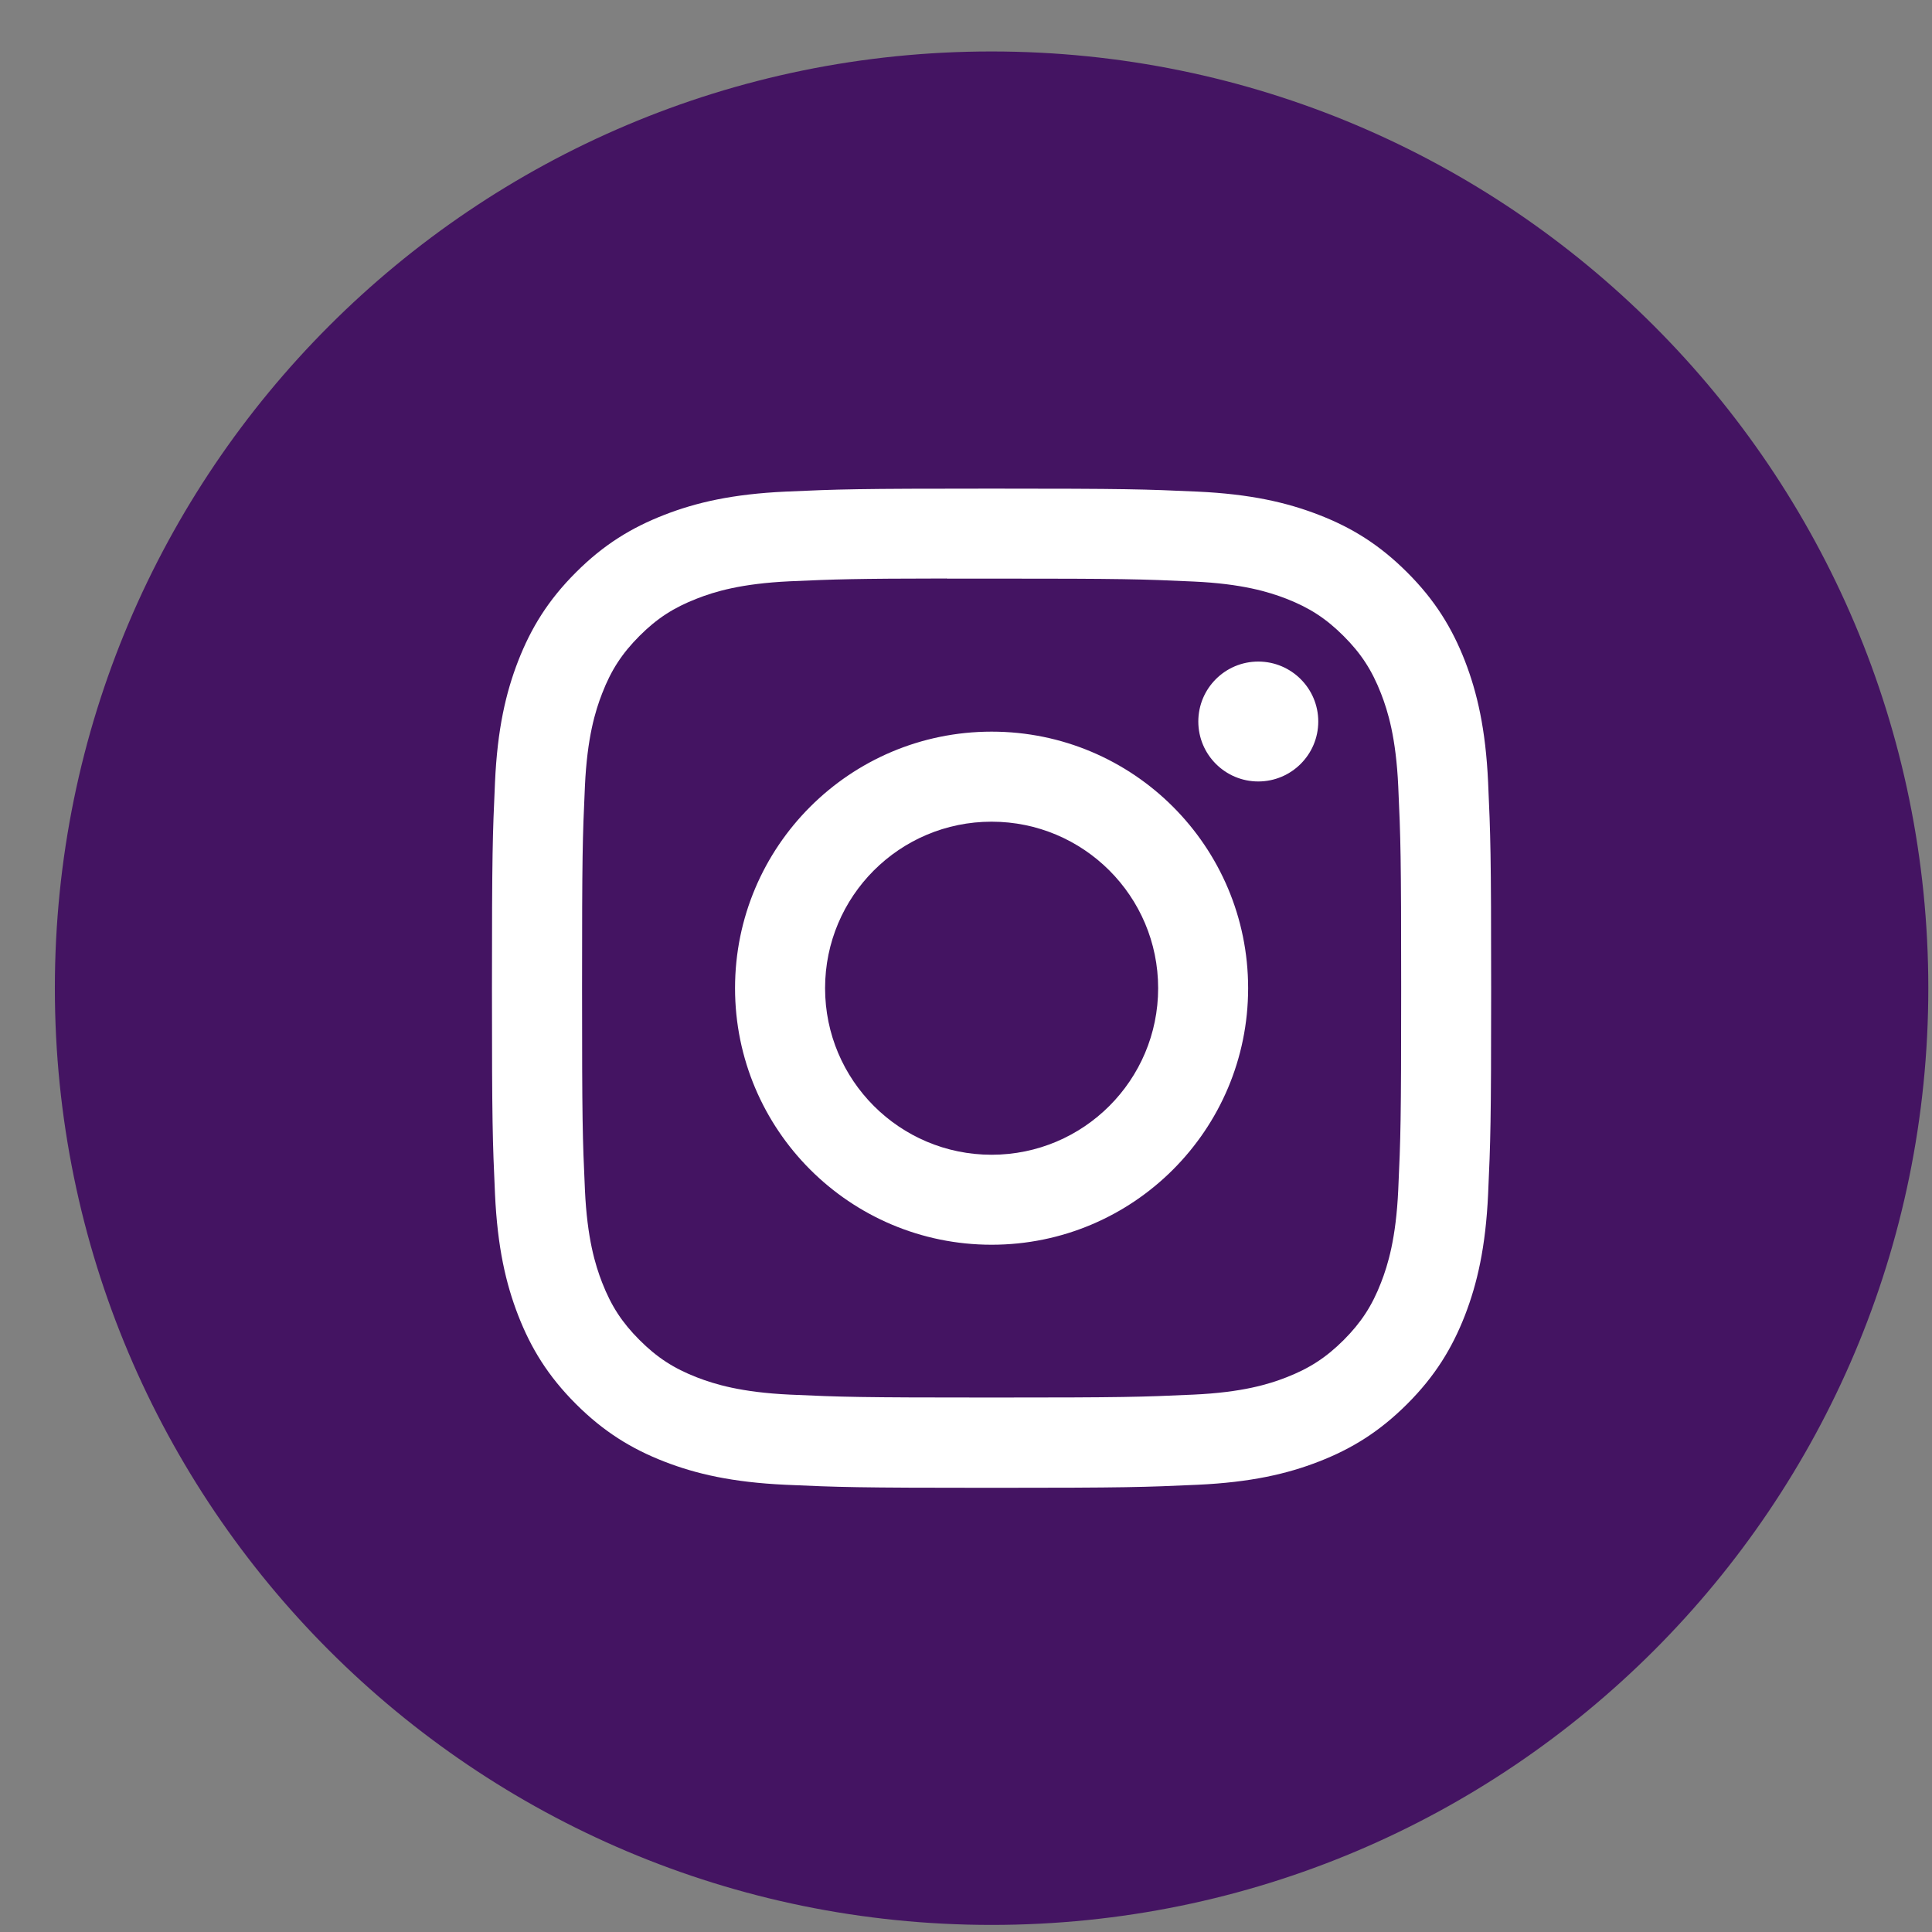 <svg width="33" height="33" viewBox="0 0 33 33" fill="none" xmlns="http://www.w3.org/2000/svg">
<rect x="0" y="0" width="33" height="33" fill="#808080" stroke="none"/>
<path fill-rule="evenodd" clip-rule="evenodd" d="M0.937 16.879C0.937 8.042 8.1 0.879 16.936 0.879C25.773 0.879 32.937 8.042 32.937 16.879C32.937 25.715 25.773 32.879 16.936 32.879C8.1 32.879 0.937 25.715 0.937 16.879Z" fill="#441462"/>
<path fill-rule="evenodd" clip-rule="evenodd" d="M16.938 8.346C14.62 8.346 14.329 8.356 13.419 8.397C12.51 8.439 11.89 8.583 11.348 8.794C10.787 9.012 10.31 9.303 9.836 9.778C9.361 10.252 9.07 10.728 8.851 11.289C8.64 11.832 8.496 12.452 8.455 13.36C8.414 14.271 8.403 14.562 8.403 16.879C8.403 19.197 8.414 19.487 8.455 20.397C8.497 21.305 8.64 21.925 8.851 22.468C9.069 23.029 9.361 23.505 9.836 23.98C10.31 24.454 10.786 24.747 11.347 24.965C11.89 25.176 12.51 25.319 13.418 25.361C14.328 25.402 14.619 25.413 16.936 25.413C19.254 25.413 19.544 25.402 20.454 25.361C21.363 25.319 21.984 25.176 22.526 24.965C23.088 24.747 23.563 24.454 24.037 23.98C24.512 23.505 24.803 23.029 25.022 22.468C25.232 21.925 25.376 21.305 25.418 20.397C25.459 19.487 25.47 19.197 25.47 16.879C25.47 14.562 25.459 14.271 25.418 13.361C25.376 12.452 25.232 11.832 25.022 11.289C24.803 10.728 24.512 10.252 24.037 9.778C23.562 9.303 23.088 9.011 22.526 8.794C21.982 8.583 21.361 8.439 20.453 8.397C19.543 8.356 19.253 8.346 16.935 8.346H16.938ZM16.172 9.883C16.399 9.883 16.653 9.883 16.937 9.883C19.216 9.883 19.486 9.892 20.386 9.933C21.218 9.971 21.669 10.11 21.97 10.226C22.368 10.381 22.652 10.566 22.951 10.865C23.249 11.163 23.434 11.448 23.589 11.846C23.706 12.146 23.845 12.598 23.883 13.43C23.924 14.33 23.933 14.6 23.933 16.877C23.933 19.154 23.924 19.425 23.883 20.324C23.845 21.156 23.706 21.608 23.589 21.908C23.435 22.306 23.249 22.59 22.951 22.889C22.652 23.187 22.368 23.372 21.97 23.527C21.67 23.644 21.218 23.783 20.386 23.821C19.486 23.862 19.216 23.871 16.937 23.871C14.659 23.871 14.389 23.862 13.489 23.821C12.657 23.782 12.206 23.643 11.905 23.527C11.506 23.372 11.222 23.187 10.923 22.888C10.625 22.59 10.44 22.306 10.285 21.908C10.168 21.607 10.029 21.156 9.991 20.324C9.95 19.424 9.942 19.154 9.942 16.875C9.942 14.596 9.95 14.327 9.991 13.428C10.029 12.596 10.168 12.144 10.285 11.844C10.439 11.445 10.625 11.161 10.923 10.862C11.222 10.563 11.506 10.379 11.905 10.224C12.206 10.106 12.657 9.968 13.489 9.929C14.276 9.894 14.582 9.883 16.172 9.881V9.883ZM21.492 11.3C20.927 11.3 20.468 11.758 20.468 12.324C20.468 12.889 20.927 13.348 21.492 13.348C22.058 13.348 22.517 12.889 22.517 12.324C22.517 11.759 22.058 11.3 21.492 11.3ZM16.938 12.497C14.517 12.497 12.555 14.459 12.555 16.879C12.555 19.299 14.517 21.261 16.938 21.261C19.358 21.261 21.319 19.299 21.319 16.879C21.319 14.459 19.358 12.497 16.938 12.497ZM16.937 14.035C18.508 14.035 19.782 15.308 19.782 16.879C19.782 18.45 18.508 19.724 16.937 19.724C15.366 19.724 14.093 18.45 14.093 16.879C14.093 15.308 15.366 14.035 16.937 14.035Z" fill="white"/>
</svg>
